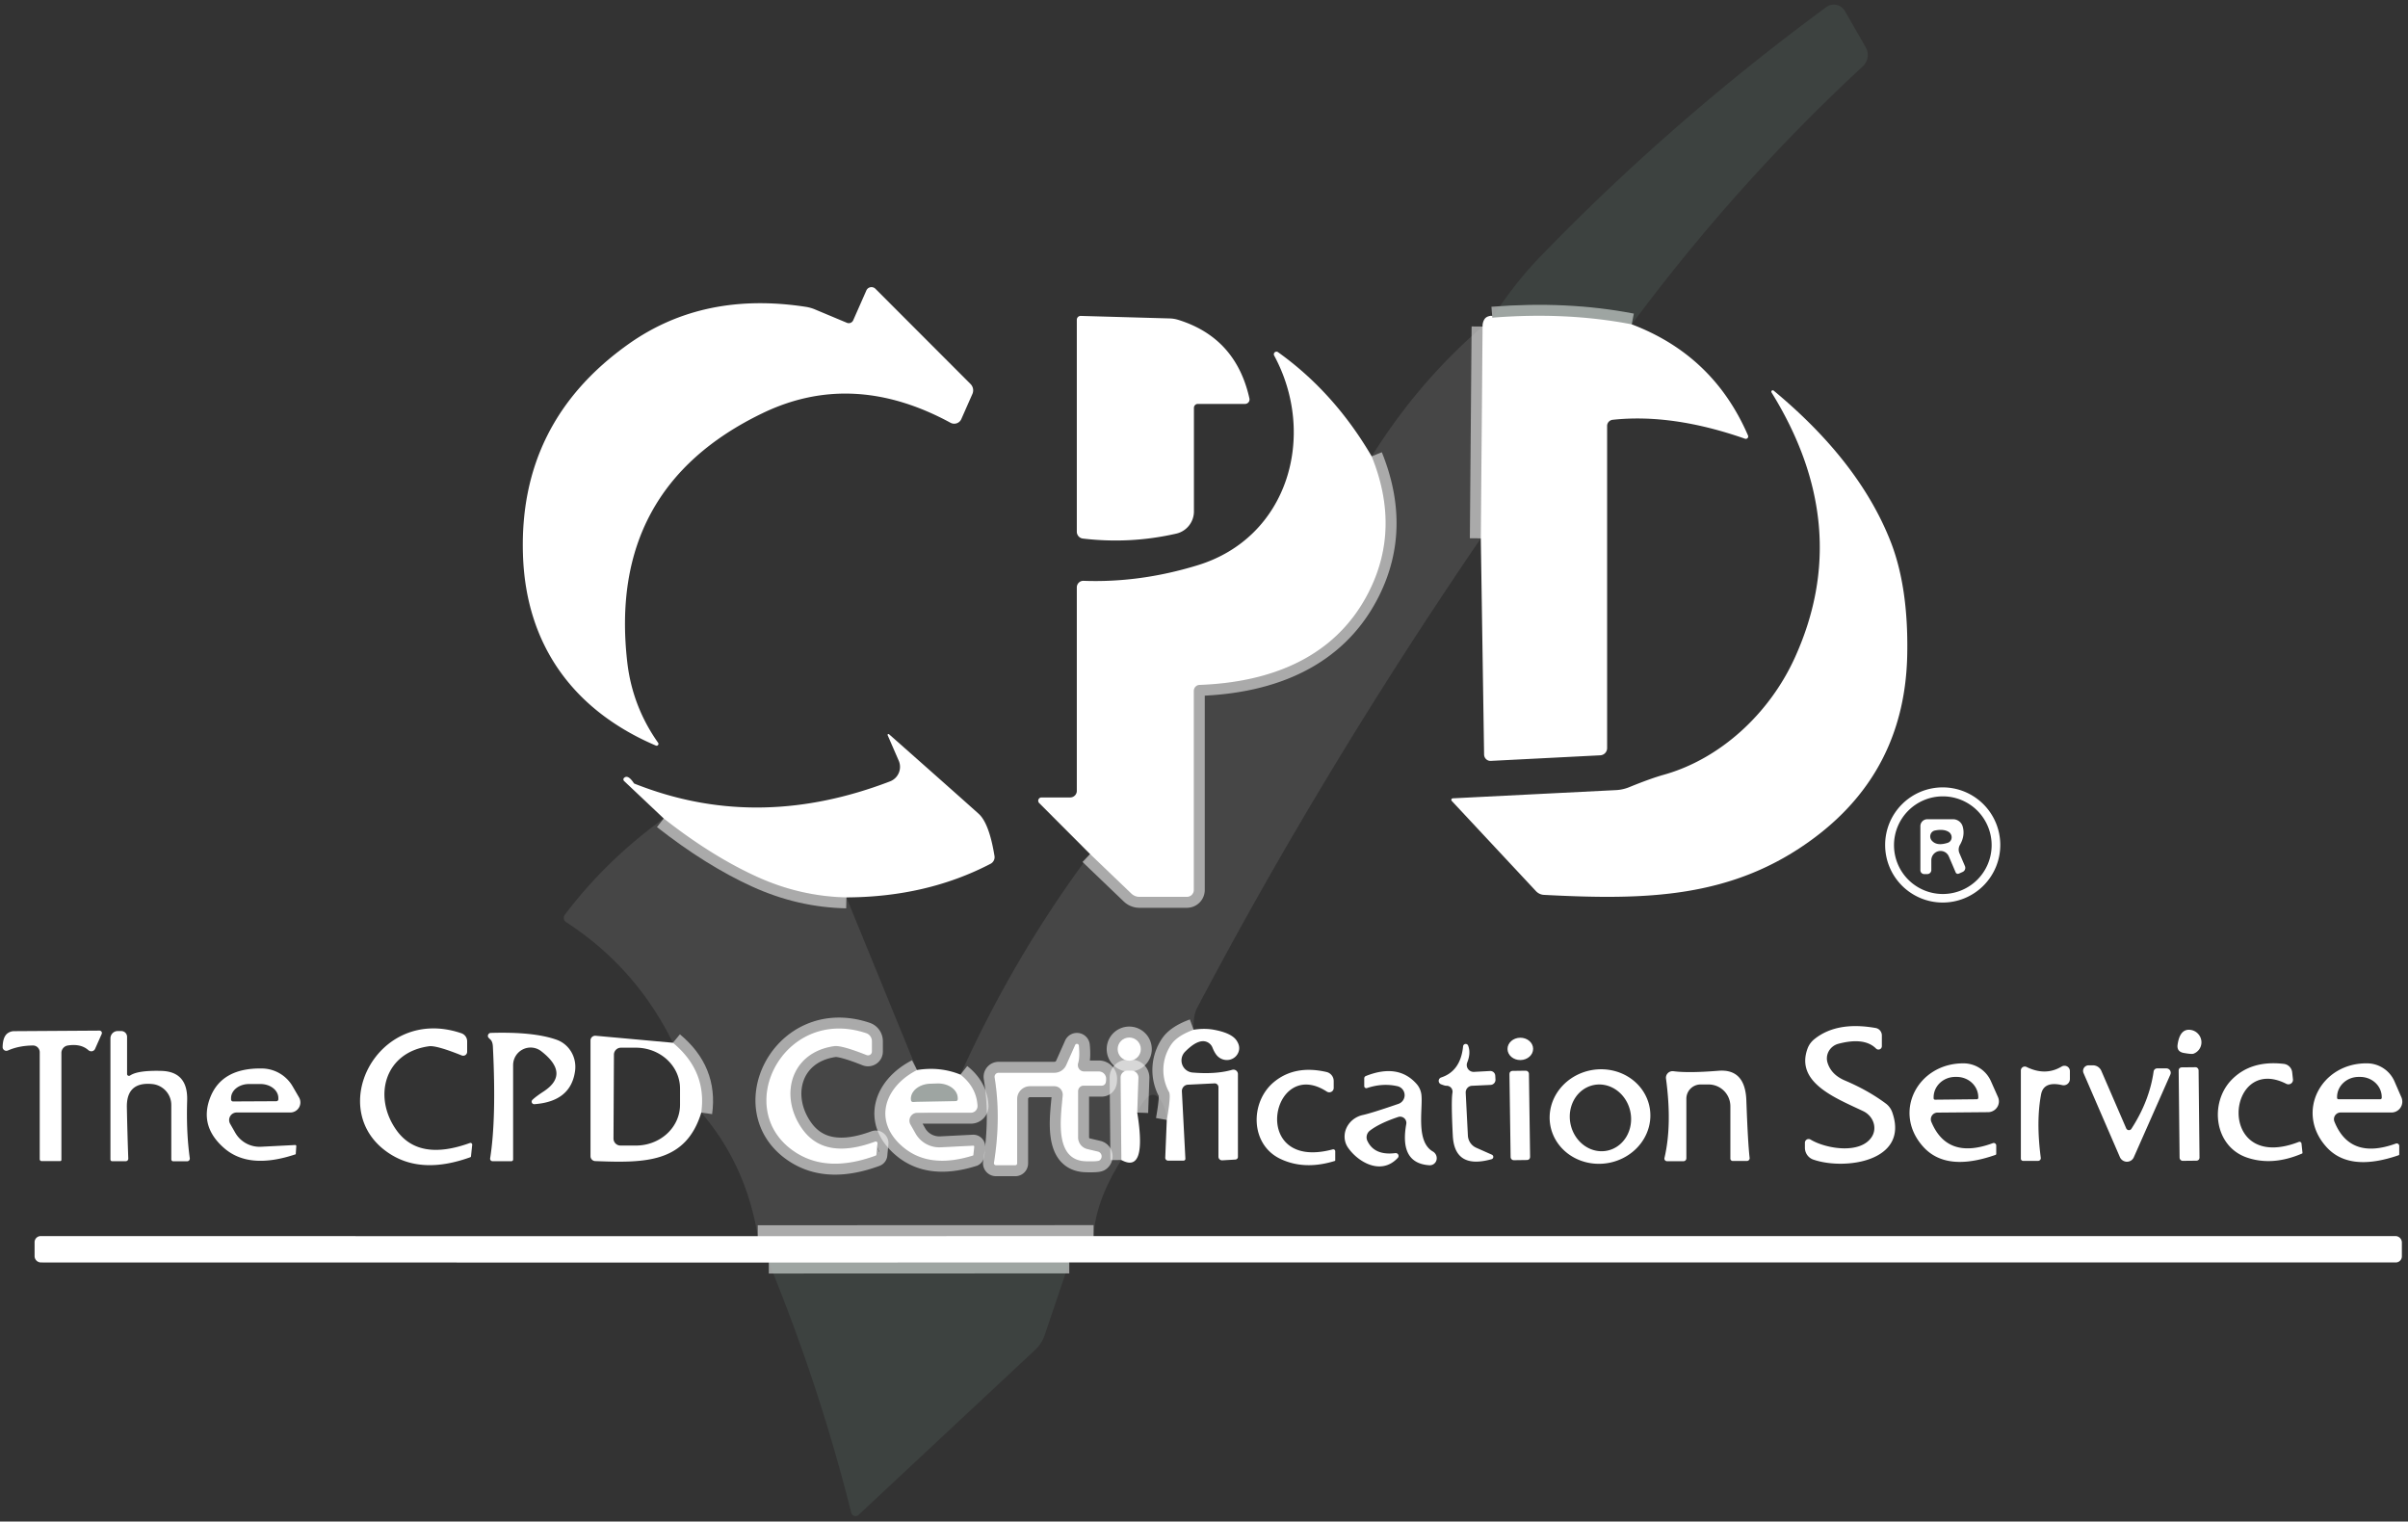 <?xml version="1.0" encoding="UTF-8" standalone="no"?>
<!DOCTYPE svg PUBLIC "-//W3C//DTD SVG 1.1//EN" "http://www.w3.org/Graphics/SVG/1.1/DTD/svg11.dtd">
<svg xmlns="http://www.w3.org/2000/svg" version="1.1" viewBox="0.00 0.00 220.00 139.00">
<rect x="0.00" y="0.00" width="220.00" height="139.00" fill="#333333" stroke="none"/>
<g stroke-width="2.00" fill="none" stroke-linecap="butt">
<path stroke="#f6fbf9" stroke-opacity="0.549" vector-effect="non-scaling-stroke" d="
  M 149.08 29.63
  Q 143.14 28.48 136.34 29.02"
/>
<path stroke="#fefefe" stroke-opacity="0.549" vector-effect="non-scaling-stroke" d="
  M 135.29 49.18
  L 135.45 29.83"
/>
<path stroke="#fefefe" stroke-opacity="0.549" vector-effect="non-scaling-stroke" d="
  M 109.05 94.07
  Q 107.54 94.62 106.99 95.44
  A 4.14 4.14 0.0 0 0 106.81 99.77
  Q 106.99 100.10 106.60 102.31"
/>
<path stroke="#fefefe" stroke-opacity="0.549" vector-effect="non-scaling-stroke" d="
  M 103.90 101.64
  L 104.01 98.47
  A 0.64 0.63 1.3 0 0 103.37 97.81
  L 103.00 97.81
  A 0.62 0.62 0.0 0 0 102.38 98.44
  L 102.45 105.97"
/>
<path stroke="#fefefe" stroke-opacity="0.549" vector-effect="non-scaling-stroke" d="
  M 99.91 112.92
  L 69.23 112.93"
/>
<path stroke="#fefefe" stroke-opacity="0.549" vector-effect="non-scaling-stroke" d="
  M 64.07 101.64
  Q 64.60 97.84 61.48 95.26"
/>
<path stroke="#fefefe" stroke-opacity="0.549" vector-effect="non-scaling-stroke" d="
  M 60.64 74.77
  Q 65.02 78.21 69.15 80.09
  Q 73.10 81.89 77.33 81.98"
/>
<path stroke="#fefefe" stroke-opacity="0.549" vector-effect="non-scaling-stroke" d="
  M 83.78 97.75
  C 80.81 99.27 79.69 102.43 82.52 104.80
  Q 84.92 106.81 88.90 105.56
  A 0.07 0.05 -84.8 0 0 88.93 105.52
  L 89.01 104.76
  A 0.09 0.09 0.0 0 0 88.91 104.66
  L 85.94 104.81
  A 2.51 2.49 -16.3 0 1 83.66 103.57
  L 83.19 102.74
  A 0.73 0.72 -15.1 0 1 83.82 101.65
  L 88.71 101.65
  A 0.61 0.60 88.2 0 0 89.31 101.00
  Q 89.21 99.32 87.75 98.17"
/>
<path stroke="#fefefe" stroke-opacity="0.549" vector-effect="non-scaling-stroke" d="
  M 99.59 78.02
  L 103.37 81.64
  A 1.08 1.03 65.5 0 0 104.09 81.93
  L 108.44 81.93
  A 0.63 0.63 0.0 0 0 109.07 81.30
  L 109.07 63.12
  A 0.55 0.54 88.9 0 1 109.59 62.57
  C 116.16 62.33 122.09 60.03 125.10 53.99
  Q 127.97 48.23 125.32 41.69"
/>
<path stroke="#f6fbf9" stroke-opacity="0.549" vector-effect="non-scaling-stroke" d="
  M 97.69 115.33
  L 70.24 115.34"
/>
<path stroke="#fefefe" stroke-opacity="0.549" vector-effect="non-scaling-stroke" d="
  M 79.95 104.29
  Q 75.35 105.99 73.31 103.15
  C 71.17 100.17 72.19 96.15 76.21 95.57
  Q 76.86 95.47 79.18 96.39
  A 0.36 0.35 10.4 0 0 79.66 96.06
  L 79.66 95.11
  A 0.77 0.77 0.0 0 0 79.13 94.38
  C 71.46 91.82 66.65 101.63 72.87 105.39
  Q 75.76 107.13 80.00 105.57
  A 0.10 0.08 -9.9 0 0 80.07 105.49
  L 80.17 104.45
  A 0.16 0.16 0.0 0 0 79.95 104.29"
/>
<path stroke="#fefefe" stroke-opacity="0.549" vector-effect="non-scaling-stroke" d="
  M 104.23 95.84
  A 1.06 1.06 0.0 0 0 103.17 94.78
  A 1.06 1.06 0.0 0 0 102.11 95.84
  A 1.06 1.06 0.0 0 0 103.17 96.90
  A 1.06 1.06 0.0 0 0 104.23 95.84"
/>
<path stroke="#fefefe" stroke-opacity="0.549" vector-effect="non-scaling-stroke" d="
  M 92.76 106.45
  A 0.17 0.17 0.0 0 0 92.93 106.28
  L 92.93 100.40
  A 1.18 1.17 0.0 0 1 94.11 99.23
  L 96.32 99.23
  A 0.77 0.77 0.0 0 1 97.09 100.06
  C 96.93 102.01 96.25 106.02 99.23 106.09
  Q 100.29 106.12 100.45 106.01
  A 0.45 0.45 0.0 0 0 100.31 105.20
  L 99.34 104.97
  A 1.09 1.09 0.0 0 1 98.50 103.91
  L 98.50 99.69
  A 0.51 0.50 -90.0 0 1 99.00 99.18
  L 100.66 99.18
  A 0.38 0.37 5.6 0 0 101.03 98.88
  Q 101.06 98.73 101.06 98.60
  A 0.67 0.67 0.0 0 0 100.39 97.88
  L 99.05 97.88
  A 0.58 0.57 -81.7 0 1 98.50 97.14
  Q 98.67 96.60 98.57 95.54
  A 0.18 0.18 0.0 0 0 98.22 95.48
  L 97.41 97.30
  A 1.18 1.17 -78.0 0 1 96.34 98.00
  L 91.23 98.00
  A 0.37 0.37 0.0 0 0 90.87 98.43
  Q 91.47 102.11 90.81 106.23
  A 0.19 0.19 0.0 0 0 91.00 106.45
  L 92.76 106.45"
/>
<path stroke="#f6fbf9" stroke-opacity="0.549" vector-effect="non-scaling-stroke" d="
  M 83.41 100.67
  L 87.33 100.59
  A 0.18 0.18 0.0 0 0 87.50 100.40
  L 87.50 100.30
  A 1.82 1.36 -1.3 0 0 85.65 98.98
  L 85.01 99.00
  A 1.82 1.36 -1.3 0 0 83.22 100.40
  L 83.23 100.50
  A 0.18 0.18 0.0 0 0 83.41 100.67"
/>
</g>
<path fill="#9dd5b7" fill-opacity="0.098" d="
  M 149.08 29.63
  Q 143.14 28.48 136.34 29.02
  Q 138.40 25.84 140.71 23.46
  Q 152.65 11.10 166.85 0.65
  A 1.17 1.16 -33.2 0 1 168.55 1.00
  L 170.45 4.31
  A 1.42 1.41 53.5 0 1 170.19 6.06
  Q 158.65 16.74 149.08 29.63
  Z"
/>
<path fill="#ffffff" d="
  M 79.98 26.38
  L 88.67 35.08
  A 0.82 0.81 34.8 0 1 88.84 35.99
  L 87.83 38.28
  A 0.71 0.71 0.0 0 1 86.84 38.62
  Q 77.90 33.77 69.66 37.75
  Q 55.48 44.59 57.31 60.51
  Q 57.78 64.54 60.13 67.86
  A 0.17 0.17 0.0 0 1 59.92 68.11
  C 52.47 64.93 48.04 59.01 47.78 50.67
  Q 47.39 38.56 57.41 31.44
  Q 64.27 26.57 73.68 28.04
  A 3.86 3.40 56.8 0 1 74.37 28.23
  L 77.38 29.49
  A 0.44 0.44 0.0 0 0 77.95 29.26
  L 79.15 26.54
  A 0.51 0.51 0.0 0 1 79.98 26.38
  Z"
/>
<path fill="#ffffff" d="
  M 113.75 36.90
  L 109.43 36.90
  A 0.36 0.35 -90.0 0 0 109.08 37.26
  L 109.08 46.72
  A 2.08 2.08 0.0 0 1 107.46 48.75
  Q 103.25 49.71 98.94 49.20
  A 0.63 0.63 0.0 0 1 98.38 48.57
  L 98.38 29.21
  A 0.35 0.35 0.0 0 1 98.74 28.86
  L 106.86 29.09
  A 3.03 2.82 52.3 0 1 107.65 29.22
  Q 112.92 30.86 114.15 36.40
  A 0.41 0.41 0.0 0 1 113.75 36.90
  Z"
/>
<path fill="#ffffff" d="
  M 136.34 29.02
  Q 143.14 28.48 149.08 29.63
  Q 156.54 32.46 159.70 39.78
  A 0.22 0.22 0.0 0 1 159.43 40.08
  Q 152.80 37.76 147.33 38.35
  A 0.57 0.56 -3.4 0 0 146.83 38.91
  L 146.83 68.34
  A 0.66 0.66 0.0 0 1 146.20 69.00
  L 136.20 69.51
  A 0.59 0.58 88.1 0 1 135.59 68.93
  L 135.29 49.18
  L 135.45 29.83
  Q 135.44 29.49 135.60 29.20
  A 0.65 0.64 5.1 0 1 135.95 28.91
  Q 136.44 28.75 136.34 29.02
  Z"
/>
<path fill="#f5f6f8" fill-opacity="0.098" d="
  M 135.45 29.83
  L 135.29 49.18
  Q 120.74 70.50 109.37 92.08
  Q 109.01 92.75 109.05 94.07
  Q 107.54 94.62 106.99 95.44
  A 4.14 4.14 0.0 0 0 106.81 99.77
  Q 106.99 100.10 106.60 102.31
  Q 106.54 101.24 106.04 100.51
  Q 105.45 99.65 104.78 100.29
  Q 104.32 100.72 103.90 101.64
  L 104.01 98.47
  A 0.64 0.63 1.3 0 0 103.37 97.81
  L 103.00 97.81
  A 0.62 0.62 0.0 0 0 102.38 98.44
  L 102.45 105.97
  Q 100.08 109.74 99.91 112.92
  L 69.23 112.93
  Q 68.17 106.42 64.07 101.64
  Q 64.60 97.84 61.48 95.26
  Q 58.08 88.36 51.72 84.24
  A 0.47 0.47 0.0 0 1 51.61 83.56
  Q 55.35 78.60 60.64 74.77
  Q 65.02 78.21 69.15 80.09
  Q 73.10 81.89 77.33 81.98
  L 83.78 97.75
  C 80.81 99.27 79.69 102.43 82.52 104.80
  Q 84.92 106.81 88.90 105.56
  A 0.07 0.05 -84.8 0 0 88.93 105.52
  L 89.01 104.76
  A 0.09 0.09 0.0 0 0 88.91 104.66
  L 85.94 104.81
  A 2.51 2.49 -16.3 0 1 83.66 103.57
  L 83.19 102.74
  A 0.73 0.72 -15.1 0 1 83.82 101.65
  L 88.71 101.65
  A 0.61 0.60 88.2 0 0 89.31 101.00
  Q 89.21 99.32 87.75 98.17
  Q 92.65 87.33 99.59 78.02
  L 103.37 81.64
  A 1.08 1.03 65.5 0 0 104.09 81.93
  L 108.44 81.93
  A 0.63 0.63 0.0 0 0 109.07 81.30
  L 109.07 63.12
  A 0.55 0.54 88.9 0 1 109.59 62.57
  C 116.16 62.33 122.09 60.03 125.10 53.99
  Q 127.97 48.23 125.32 41.69
  Q 129.56 34.90 135.45 29.83
  Z
  M 79.95 104.29
  Q 75.35 105.99 73.31 103.15
  C 71.17 100.17 72.19 96.15 76.21 95.57
  Q 76.86 95.47 79.18 96.39
  A 0.36 0.35 10.4 0 0 79.66 96.06
  L 79.66 95.11
  A 0.77 0.77 0.0 0 0 79.13 94.38
  C 71.46 91.82 66.65 101.63 72.87 105.39
  Q 75.76 107.13 80.00 105.57
  A 0.10 0.08 -9.9 0 0 80.07 105.49
  L 80.17 104.45
  A 0.16 0.16 0.0 0 0 79.95 104.29
  Z
  M 104.23 95.84
  A 1.06 1.06 0.0 0 0 103.17 94.78
  A 1.06 1.06 0.0 0 0 102.11 95.84
  A 1.06 1.06 0.0 0 0 103.17 96.90
  A 1.06 1.06 0.0 0 0 104.23 95.84
  Z
  M 92.76 106.45
  A 0.17 0.17 0.0 0 0 92.93 106.28
  L 92.93 100.40
  A 1.18 1.17 0.0 0 1 94.11 99.23
  L 96.32 99.23
  A 0.77 0.77 0.0 0 1 97.09 100.06
  C 96.93 102.01 96.25 106.02 99.23 106.09
  Q 100.29 106.12 100.45 106.01
  A 0.45 0.45 0.0 0 0 100.31 105.20
  L 99.34 104.97
  A 1.09 1.09 0.0 0 1 98.50 103.91
  L 98.50 99.69
  A 0.51 0.50 -90.0 0 1 99.00 99.18
  L 100.66 99.18
  A 0.38 0.37 5.6 0 0 101.03 98.88
  Q 101.06 98.73 101.06 98.60
  A 0.67 0.67 0.0 0 0 100.39 97.88
  L 99.05 97.88
  A 0.58 0.57 -81.7 0 1 98.50 97.14
  Q 98.67 96.60 98.57 95.54
  A 0.18 0.18 0.0 0 0 98.22 95.48
  L 97.41 97.30
  A 1.18 1.17 -78.0 0 1 96.34 98.00
  L 91.23 98.00
  A 0.37 0.37 0.0 0 0 90.87 98.43
  Q 91.47 102.11 90.81 106.23
  A 0.19 0.19 0.0 0 0 91.00 106.45
  L 92.76 106.45
  Z"
/>
<path fill="#ffffff" d="
  M 125.32 41.69
  Q 127.97 48.23 125.10 53.99
  C 122.09 60.03 116.16 62.33 109.59 62.57
  A 0.55 0.54 88.9 0 0 109.07 63.12
  L 109.07 81.30
  A 0.63 0.63 0.0 0 1 108.44 81.93
  L 104.09 81.93
  A 1.08 1.03 65.5 0 1 103.37 81.64
  L 99.59 78.02
  L 94.94 73.36
  A 0.30 0.30 0.0 0 1 95.16 72.85
  L 97.77 72.85
  A 0.61 0.60 0.0 0 0 98.38 72.25
  L 98.38 53.66
  A 0.60 0.59 -89.1 0 1 98.99 53.06
  Q 104.16 53.25 109.41 51.64
  C 117.74 49.10 120.33 39.73 116.41 32.48
  A 0.24 0.24 0.0 0 1 116.76 32.17
  Q 121.89 35.83 125.32 41.69
  Z"
/>
<path fill="#ffffff" d="
  M 162.04 35.68
  Q 169.86 42.16 172.73 49.47
  Q 174.36 53.63 174.25 59.74
  Q 174.07 70.32 165.77 76.53
  C 158.30 82.12 150.31 82.23 141.06 81.75
  A 1.09 1.05 68.6 0 1 140.34 81.42
  L 132.63 73.16
  A 0.14 0.14 0.0 0 1 132.72 72.93
  L 147.63 72.18
  A 3.76 3.65 -56.6 0 0 148.85 71.91
  Q 150.81 71.11 152.03 70.77
  C 157.15 69.33 161.65 65.21 163.98 60.08
  Q 169.43 48.09 161.85 35.85
  A 0.13 0.13 0.0 0 1 162.04 35.68
  Z"
/>
<path fill="#ffffff" d="
  M 77.33 81.98
  Q 73.10 81.89 69.15 80.09
  Q 65.02 78.21 60.64 74.77
  L 57.02 71.35
  A 0.20 0.19 45.9 0 1 57.02 71.06
  Q 57.38 70.73 57.92 71.56
  Q 57.94 71.59 58.65 71.85
  Q 69.52 75.91 81.32 71.38
  A 1.42 1.42 0.0 0 0 82.11 69.49
  L 81.10 67.17
  A 0.08 0.08 0.0 0 1 81.23 67.08
  Q 87.18 72.34 89.40 74.33
  Q 90.37 75.19 90.86 78.20
  A 0.69 0.67 -18.7 0 1 90.50 78.91
  Q 84.66 81.95 77.33 81.98
  Z"
/>
<path fill="#ffffff" d="
  M 182.75 77.19
  A 5.26 5.26 0.0 0 1 177.49 82.45
  A 5.26 5.26 0.0 0 1 172.23 77.19
  A 5.26 5.26 0.0 0 1 177.49 71.93
  A 5.26 5.26 0.0 0 1 182.75 77.19
  Z
  M 181.96 77.21
  A 4.46 4.46 0.0 0 0 177.50 72.75
  A 4.46 4.46 0.0 0 0 173.04 77.21
  A 4.46 4.46 0.0 0 0 177.50 81.67
  A 4.46 4.46 0.0 0 0 181.96 77.21
  Z"
/>
<path fill="#ffffff" d="
  M 176.45 79.48
  A 0.37 0.37 0.0 0 1 176.08 79.85
  L 175.80 79.85
  A 0.35 0.35 0.0 0 1 175.45 79.50
  L 175.45 75.47
  A 0.63 0.63 0.0 0 1 176.08 74.84
  L 178.43 74.84
  A 0.92 0.91 -7.3 0 1 179.32 75.52
  Q 179.55 76.35 179.06 77.19
  A 0.85 0.85 0.0 0 0 179.02 77.95
  L 179.52 79.12
  A 0.41 0.41 0.0 0 1 179.30 79.66
  L 178.96 79.81
  A 0.22 0.21 -24.7 0 1 178.68 79.71
  L 178.05 78.24
  A 0.84 0.83 -56.9 0 0 176.45 78.58
  L 176.45 79.48
  Z
  M 177.96 76.99
  A 0.57 0.54 51.1 0 0 178.04 76.00
  Q 177.58 75.71 176.78 75.87
  A 0.57 0.55 63.7 0 0 176.49 76.79
  Q 176.95 77.32 177.96 76.99
  Z"
/>
<path fill="#ffffff" d="
  M 165.41 104.10
  C 166.81 104.95 169.99 105.48 171.02 103.84
  A 1.71 1.58 28.6 0 0 170.23 101.51
  C 167.77 100.33 163.95 98.91 165.16 95.74
  A 1.99 1.97 81.6 0 1 165.74 94.95
  Q 167.79 93.28 171.36 93.91
  A 0.69 0.69 0.0 0 1 171.93 94.59
  L 171.93 95.57
  A 0.31 0.31 0.0 0 1 171.40 95.79
  Q 170.34 94.73 167.97 95.35
  A 1.40 1.36 -15.9 0 0 166.97 97.09
  Q 167.31 98.18 168.56 98.71
  Q 170.68 99.61 172.29 100.81
  A 1.71 1.70 -81.0 0 1 172.89 101.64
  C 174.44 106.11 168.53 106.93 165.66 105.93
  A 1.15 1.14 -80.3 0 1 164.90 104.85
  L 164.90 104.39
  A 0.34 0.34 0.0 0 1 165.41 104.10
  Z"
/>
<path fill="#ffffff" d="
  M 9.29 94.46
  L 8.69 95.81
  A 0.39 0.38 32.5 0 1 8.08 95.94
  Q 7.38 95.32 6.19 95.51
  A 0.69 0.69 0.0 0 0 5.61 96.19
  L 5.61 105.96
  A 0.11 0.11 0.0 0 1 5.50 106.07
  L 3.80 106.07
  A 0.17 0.17 0.0 0 1 3.63 105.90
  L 3.63 96.13
  A 0.62 0.61 89.5 0 0 3.01 95.51
  Q 1.73 95.52 0.71 95.97
  A 0.34 0.34 0.0 0 1 0.24 95.65
  Q 0.26 94.75 0.66 94.42
  A 1.03 1.01 -63.4 0 1 1.29 94.20
  L 9.08 94.15
  A 0.22 0.22 0.0 0 1 9.29 94.46
  Z"
/>
<path fill="#ffffff" d="
  M 42.92 104.42
  A 0.16 0.16 0.0 0 1 43.14 104.59
  L 43.03 105.64
  A 0.10 0.08 -9.5 0 1 42.96 105.72
  Q 38.66 107.27 35.75 105.49
  C 29.48 101.65 34.41 91.75 42.15 94.39
  A 0.78 0.78 0.0 0 1 42.68 95.13
  L 42.68 96.09
  A 0.36 0.36 0.0 0 1 42.19 96.42
  Q 39.85 95.48 39.19 95.58
  C 35.12 96.14 34.06 100.20 36.21 103.23
  Q 38.25 106.11 42.92 104.42
  Z"
/>
<path fill="#ffffff" d="
  M 79.95 104.29
  A 0.16 0.16 0.0 0 1 80.17 104.45
  L 80.07 105.49
  A 0.10 0.08 -9.9 0 1 80.00 105.57
  Q 75.76 107.13 72.87 105.39
  C 66.65 101.63 71.46 91.82 79.13 94.38
  A 0.77 0.77 0.0 0 1 79.66 95.11
  L 79.66 96.06
  A 0.36 0.35 10.4 0 1 79.18 96.39
  Q 76.86 95.47 76.21 95.57
  C 72.19 96.15 71.17 100.17 73.31 103.15
  Q 75.35 105.99 79.95 104.29
  Z"
/>
<path fill="#ffffff" d="
  M 106.60 102.31
  Q 106.99 100.10 106.81 99.77
  A 4.14 4.14 0.0 0 1 106.99 95.44
  Q 107.54 94.62 109.05 94.07
  Q 110.07 93.91 110.95 94.08
  Q 112.53 94.38 112.98 95.06
  Q 113.32 95.57 113.17 96.05
  A 1.18 1.14 35.5 0 1 111.13 96.36
  Q 110.93 96.10 110.77 95.69
  A 0.93 0.93 0.0 0 0 109.83 95.12
  Q 109.17 95.17 108.27 96.08
  A 1.12 1.11 -65.1 0 0 108.96 97.98
  Q 111.09 98.16 112.58 97.73
  A 0.41 0.41 0.0 0 1 113.10 98.12
  L 113.10 105.69
  A 0.25 0.24 -1.2 0 1 112.86 105.93
  L 111.66 106.00
  A 0.33 0.33 0.0 0 1 111.32 105.67
  L 111.32 99.32
  A 0.35 0.34 88.5 0 0 110.96 98.97
  L 108.53 99.09
  A 0.58 0.58 0.0 0 0 107.98 99.70
  L 108.30 105.86
  A 0.18 0.17 -0.0 0 1 108.12 106.03
  L 106.73 106.03
  A 0.27 0.26 2.0 0 1 106.46 105.75
  L 106.60 102.31
  Z"
/>
<path fill="#ffffff" d="
  M 199.51 96.19
  Q 198.86 96.07 198.95 95.43
  Q 199.16 93.97 200.11 94.08
  A 1.14 1.12 37.8 0 1 200.40 96.26
  Q 200.25 96.32 199.51 96.19
  Z"
/>
<path fill="#ffffff" d="
  M 11.89 98.25
  Q 12.59 97.77 14.75 97.83
  Q 17.17 97.90 17.10 100.52
  Q 17.01 103.47 17.34 105.81
  A 0.25 0.25 0.0 0 1 17.09 106.09
  L 15.83 106.09
  A 0.18 0.18 0.0 0 1 15.65 105.91
  L 15.65 100.94
  A 1.93 1.92 2.6 0 0 13.90 99.03
  Q 11.55 98.81 11.59 101.15
  Q 11.64 103.62 11.72 105.84
  A 0.23 0.23 0.0 0 1 11.49 106.08
  L 10.24 106.08
  A 0.15 0.15 0.0 0 1 10.09 105.93
  L 10.09 94.86
  A 0.67 0.66 -90.0 0 1 10.75 94.19
  L 11.08 94.19
  A 0.53 0.53 0.0 0 1 11.61 94.72
  L 11.61 98.11
  A 0.18 0.17 -18.0 0 0 11.89 98.25
  Z"
/>
<path fill="#ffffff" d="
  M 44.84 94.36
  Q 48.74 94.24 50.84 94.98
  A 2.67 2.58 -76.8 0 1 52.54 97.83
  Q 52.16 100.63 48.82 100.87
  A 0.23 0.23 0.0 0 1 48.65 100.47
  Q 48.96 100.17 49.68 99.70
  Q 52.10 98.10 49.46 96.04
  A 1.60 1.59 -71.0 0 0 46.88 97.30
  L 46.88 105.92
  A 0.16 0.16 0.0 0 1 46.72 106.08
  L 45.00 106.08
  A 0.23 0.22 -85.6 0 1 44.78 105.82
  Q 45.36 102.18 45.03 95.58
  Q 45.00 95.14 44.80 94.96
  Q 44.63 94.81 44.59 94.73
  A 0.28 0.27 79.3 0 1 44.84 94.36
  Z"
/>
<path fill="#ffffff" d="
  M 61.48 95.26
  Q 64.60 97.84 64.07 101.64
  C 62.65 106.28 58.87 106.24 54.38 106.07
  A 0.45 0.45 0.0 0 1 53.95 105.62
  L 53.95 95.05
  A 0.43 0.43 0.0 0 1 54.42 94.62
  L 61.48 95.26
  Z
  M 56.09 96.34
  L 56.05 104.00
  A 0.64 0.64 0.0 0 0 56.69 104.65
  L 58.08 104.65
  A 4.03 3.73 0.3 0 0 62.13 100.95
  L 62.13 99.47
  A 4.03 3.73 0.3 0 0 58.12 95.71
  L 56.73 95.71
  A 0.64 0.64 0.0 0 0 56.09 96.34
  Z"
/>
<circle fill="#ffffff" cx="103.17" cy="95.84" r="1.06"/>
<ellipse fill="#ffffff" cx="0.00" cy="0.00" transform="translate(138.90,95.82) rotate(-0.7)" rx="1.17" ry="1.02"/>
<path fill="#ffffff" d="
  M 90.81 106.23
  Q 91.47 102.11 90.87 98.43
  A 0.37 0.37 0.0 0 1 91.23 98.00
  L 96.34 98.00
  A 1.18 1.17 -78.0 0 0 97.41 97.30
  L 98.22 95.48
  A 0.18 0.18 0.0 0 1 98.57 95.54
  Q 98.67 96.60 98.50 97.14
  A 0.58 0.57 -81.7 0 0 99.05 97.88
  L 100.39 97.88
  A 0.67 0.67 0.0 0 1 101.06 98.60
  Q 101.06 98.73 101.03 98.88
  A 0.38 0.37 5.6 0 1 100.66 99.18
  L 99.00 99.18
  A 0.51 0.50 -90.0 0 0 98.50 99.69
  L 98.50 103.91
  A 1.09 1.09 0.0 0 0 99.34 104.97
  L 100.31 105.20
  A 0.45 0.45 0.0 0 1 100.45 106.01
  Q 100.29 106.12 99.23 106.09
  C 96.25 106.02 96.93 102.01 97.09 100.06
  A 0.77 0.77 0.0 0 0 96.32 99.23
  L 94.11 99.23
  A 1.18 1.17 -0.0 0 0 92.93 100.40
  L 92.93 106.28
  A 0.17 0.17 0.0 0 1 92.76 106.45
  L 91.00 106.45
  A 0.19 0.19 0.0 0 1 90.81 106.23
  Z"
/>
<path fill="#ffffff" d="
  M 136.19 99.11
  L 134.48 99.19
  A 0.61 0.60 87.2 0 0 133.91 99.83
  L 134.11 103.74
  A 1.29 1.28 -79.5 0 0 134.87 104.85
  L 136.29 105.48
  A 0.22 0.22 0.0 0 1 136.26 105.90
  Q 132.88 106.84 132.73 103.73
  Q 132.57 100.54 132.70 99.82
  A 0.54 0.54 0.0 0 0 132.13 99.19
  Q 132.01 99.19 131.65 99.05
  A 0.33 0.33 0.0 0 1 131.67 98.43
  Q 133.44 97.85 133.67 95.60
  A 0.24 0.24 0.0 0 1 134.14 95.54
  Q 134.39 96.21 134.05 97.06
  A 0.63 0.63 0.0 0 0 134.67 97.92
  L 136.14 97.84
  A 0.45 0.45 0.0 0 1 136.61 98.27
  L 136.63 98.61
  A 0.47 0.47 0.0 0 1 136.19 99.11
  Z"
/>
<path fill="#ffffff" d="
  M 210.02 104.32
  A 0.18 0.18 0.0 0 1 210.27 104.47
  L 210.36 105.31
  A 0.06 0.06 0.0 0 1 210.32 105.38
  Q 207.57 106.56 205.21 105.72
  C 202.30 104.66 201.86 100.79 203.84 98.69
  Q 205.61 96.83 208.66 97.19
  A 0.87 0.87 0.0 0 1 209.42 97.97
  L 209.49 98.61
  A 0.42 0.41 10.6 0 1 208.88 99.01
  C 203.35 96.20 202.41 107.26 210.02 104.32
  Z"
/>
<path fill="#ffffff" d="
  M 182.07 104.43
  A 0.23 0.23 0.0 0 1 182.38 104.65
  L 182.38 105.41
  A 0.10 0.09 -8.8 0 1 182.32 105.50
  Q 177.81 107.09 175.71 104.76
  C 172.86 101.60 175.21 97.11 179.41 97.14
  A 2.75 2.74 -11.6 0 1 181.90 98.78
  L 182.54 100.22
  A 0.99 0.98 -12.2 0 1 181.65 101.60
  L 177.02 101.64
  A 0.61 0.61 0.0 0 0 176.45 102.48
  Q 177.90 105.98 182.07 104.43
  Z
  M 176.79 100.46
  L 180.61 100.42
  A 0.13 0.13 0.0 0 0 180.74 100.29
  L 180.74 100.22
  A 1.97 1.86 -0.6 0 0 178.75 98.38
  L 178.61 98.38
  A 1.97 1.86 -0.6 0 0 176.66 100.26
  L 176.66 100.33
  A 0.13 0.13 0.0 0 0 176.79 100.46
  Z"
/>
<path fill="#ffffff" d="
  M 196.76 97.88
  A 0.33 0.33 0.0 0 1 197.09 97.60
  L 197.93 97.60
  A 0.40 0.40 0.0 0 1 198.29 98.16
  L 194.95 105.72
  A 0.70 0.69 45.3 0 1 193.68 105.71
  L 190.36 98.04
  A 0.51 0.51 0.0 0 1 190.83 97.32
  L 191.21 97.32
  A 0.84 0.84 0.0 0 1 191.98 97.82
  L 194.26 103.09
  A 0.27 0.27 0.0 0 0 194.73 103.12
  Q 196.38 100.57 196.76 97.88
  Z"
/>
<path fill="#ffffff" d="
  M 218.89 104.47
  A 0.23 0.23 0.0 0 1 219.20 104.69
  L 219.20 105.45
  A 0.10 0.09 -8.3 0 1 219.13 105.54
  Q 214.60 107.10 212.52 104.75
  C 209.68 101.56 212.08 97.07 216.29 97.14
  A 2.75 2.74 -11.1 0 1 218.77 98.80
  L 219.40 100.25
  A 0.99 0.99 0.0 0 1 218.49 101.63
  L 213.85 101.63
  A 0.61 0.61 0.0 0 0 213.28 102.47
  Q 214.70 105.99 218.89 104.47
  Z
  M 213.65 100.42
  L 217.47 100.42
  A 0.13 0.13 0.0 0 0 217.60 100.29
  L 217.60 100.22
  A 1.97 1.84 0.0 0 0 215.63 98.38
  L 215.49 98.38
  A 1.97 1.84 -0.0 0 0 213.52 100.22
  L 213.52 100.29
  A 0.13 0.13 0.0 0 0 213.65 100.42
  Z"
/>
<path fill="#ffffff" d="
  M 186.45 105.77
  A 0.25 0.25 0.0 0 1 186.20 106.05
  L 184.83 106.05
  A 0.21 0.20 90.0 0 1 184.63 105.84
  L 184.63 97.79
  A 0.36 0.36 0.0 0 1 185.15 97.47
  Q 186.88 98.32 188.36 97.43
  A 0.50 0.49 -15.8 0 1 189.11 97.84
  L 189.11 98.58
  A 0.57 0.57 0.0 0 1 188.41 99.13
  Q 186.72 98.74 186.48 99.97
  Q 186.01 102.42 186.45 105.77
  Z"
/>
<rect fill="#ffffff" x="-0.91" y="-4.27" transform="translate(200.00,101.77) rotate(-0.6)" width="1.82" height="8.54" rx="0.27"/>
<path fill="#ffffff" d="
  M 26.98 104.60
  A 0.10 0.09 -90.0 0 1 27.07 104.70
  L 27.02 105.43
  A 0.03 0.01 -22.5 0 1 27.00 105.45
  Q 22.80 106.86 20.52 104.92
  Q 18.15 102.89 19.23 100.20
  Q 20.31 97.54 23.95 97.61
  A 3.28 3.28 0.0 0 1 26.74 99.25
  L 27.32 100.25
  A 0.92 0.92 0.0 0 1 26.52 101.63
  L 21.62 101.63
  A 0.69 0.69 0.0 0 0 21.03 102.67
  L 21.50 103.49
  A 2.57 2.55 -16.3 0 0 23.85 104.76
  L 26.98 104.60
  Z
  M 21.29 100.62
  L 25.25 100.60
  A 0.18 0.18 0.0 0 0 25.43 100.42
  L 25.43 100.30
  A 1.63 1.28 -0.3 0 0 23.80 99.03
  L 22.74 99.03
  A 1.63 1.28 -0.3 0 0 21.11 100.32
  L 21.11 100.44
  A 0.18 0.18 0.0 0 0 21.29 100.62
  Z"
/>
<path fill="#ffffff" d="
  M 87.75 98.17
  Q 89.21 99.32 89.31 101.00
  A 0.61 0.60 88.2 0 1 88.71 101.65
  L 83.82 101.65
  A 0.73 0.72 -15.1 0 0 83.19 102.74
  L 83.66 103.57
  A 2.51 2.49 -16.3 0 0 85.94 104.81
  L 88.91 104.66
  A 0.09 0.09 0.0 0 1 89.01 104.76
  L 88.93 105.52
  A 0.07 0.05 -84.8 0 1 88.90 105.56
  Q 84.92 106.81 82.52 104.80
  C 79.69 102.43 80.81 99.27 83.78 97.75
  Q 85.88 97.41 87.75 98.17
  Z
  M 83.41 100.67
  L 87.33 100.59
  A 0.18 0.18 0.0 0 0 87.50 100.40
  L 87.50 100.30
  A 1.82 1.36 -1.3 0 0 85.65 98.98
  L 85.01 99.00
  A 1.82 1.36 -1.3 0 0 83.22 100.40
  L 83.23 100.50
  A 0.18 0.18 0.0 0 0 83.41 100.67
  Z"
/>
<path fill="#ffffff" d="
  M 103.90 101.64
  Q 104.81 107.26 102.45 105.97
  L 102.38 98.44
  A 0.62 0.62 0.0 0 1 103.00 97.81
  L 103.37 97.81
  A 0.64 0.63 1.3 0 1 104.01 98.47
  L 103.90 101.64
  Z"
/>
<path fill="#ffffff" d="
  M 121.76 105.00
  A 0.18 0.18 0.0 0 1 121.99 105.17
  L 121.99 106.00
  A 0.06 0.06 0.0 0 1 121.94 106.06
  Q 119.15 106.92 116.94 105.85
  C 114.22 104.52 114.20 100.71 116.35 98.88
  Q 118.27 97.26 121.19 97.93
  A 0.85 0.85 0.0 0 1 121.85 98.76
  L 121.85 99.39
  A 0.41 0.40 16.8 0 1 121.22 99.72
  C 116.14 96.41 114.06 107.06 121.76 105.00
  Z"
/>
<rect fill="#ffffff" x="-0.89" y="-4.08" transform="translate(138.85,101.90) rotate(-0.8)" width="1.78" height="8.16" rx="0.27"/>
<path fill="#ffffff" d="
  M 150.724 101.223
  A 4.61 4.31 -9.7 0 1 146.906 106.248
  A 4.61 4.31 -9.7 0 1 141.636 102.777
  A 4.61 4.31 -9.7 0 1 145.454 97.752
  A 4.61 4.31 -9.7 0 1 150.724 101.223
  Z
  M 145.584 99.127
  A 3.06 2.79 -102.0 0 0 143.491 102.7
  A 3.06 2.79 -102.0 0 0 146.856 105.113
  A 3.06 2.79 -102.0 0 0 148.949 101.54
  A 3.06 2.79 -102.0 0 0 145.584 99.127
  Z"
/>
<path fill="#ffffff" d="
  M 152.07 105.78
  Q 152.78 102.76 152.21 98.54
  A 0.61 0.60 0.1 0 1 152.90 97.86
  Q 154.24 98.04 156.98 97.82
  Q 159.44 97.61 159.55 100.51
  Q 159.69 104.43 159.85 105.78
  A 0.26 0.25 -3.0 0 1 159.59 106.06
  L 158.31 106.06
  A 0.22 0.22 0.0 0 1 158.09 105.84
  L 158.09 101.06
  A 1.99 1.99 0.0 0 0 156.10 99.07
  L 155.37 99.07
  A 1.30 1.30 0.0 0 0 154.07 100.37
  L 154.07 105.81
  A 0.27 0.26 -90.0 0 1 153.81 106.08
  L 152.30 106.08
  A 0.24 0.24 0.0 0 1 152.07 105.78
  Z"
/>
<path fill="#ffffff" d="
  M 124.89 99.40
  A 0.19 0.19 0.0 0 1 124.64 99.22
  L 124.64 98.51
  A 0.23 0.23 0.0 0 1 124.78 98.30
  Q 127.75 97.12 129.43 99.03
  A 1.82 1.77 -69.9 0 1 129.86 99.99
  C 130.02 101.27 129.31 104.29 130.92 105.20
  A 0.68 0.65 60.5 0 1 130.60 106.45
  Q 127.83 106.28 128.48 102.68
  A 0.57 0.57 0.0 0 0 127.74 102.04
  Q 126.01 102.62 125.14 103.30
  A 0.77 0.77 0.0 0 0 124.93 104.23
  Q 125.57 105.58 127.49 105.34
  A 0.26 0.26 0.0 0 1 127.71 105.77
  C 126.19 107.42 124.06 106.16 123.15 104.83
  A 2.04 1.90 -22.5 0 1 124.51 101.86
  Q 125.33 101.68 127.77 100.84
  A 0.84 0.84 0.0 0 0 127.68 99.23
  Q 126.32 98.92 124.89 99.40
  Z"
/>
<path fill="#9dd5b7" fill-opacity="0.098" d="
  M 83.41 100.67
  A 0.18 0.18 0.0 0 1 83.23 100.50
  L 83.22 100.40
  A 1.82 1.36 -1.3 0 1 85.01 99.00
  L 85.65 98.98
  A 1.82 1.36 -1.3 0 1 87.50 100.30
  L 87.50 100.40
  A 0.18 0.18 0.0 0 1 87.33 100.59
  L 83.41 100.67
  Z"
/>
<path fill="#ffffff" d="
  M 69.23 112.93
  L 99.91 112.92
  L 218.85 112.92
  A 0.59 0.59 0.0 0 1 219.44 113.51
  L 219.44 114.77
  A 0.56 0.56 0.0 0 1 218.88 115.33
  L 97.69 115.33
  L 70.24 115.34
  L 3.75 115.33
  A 0.59 0.58 -0.0 0 1 3.16 114.75
  L 3.16 113.48
  A 0.56 0.56 0.0 0 1 3.72 112.92
  L 69.23 112.93
  Z"
/>
<path fill="#9dd5b7" fill-opacity="0.098" d="
  M 97.69 115.33
  L 95.45 121.95
  A 3.37 3.29 78.4 0 1 94.57 123.32
  L 78.44 138.39
  A 0.41 0.40 61.4 0 1 77.77 138.19
  Q 74.88 126.65 70.24 115.34
  L 97.69 115.33
  Z"
/>
</svg>
